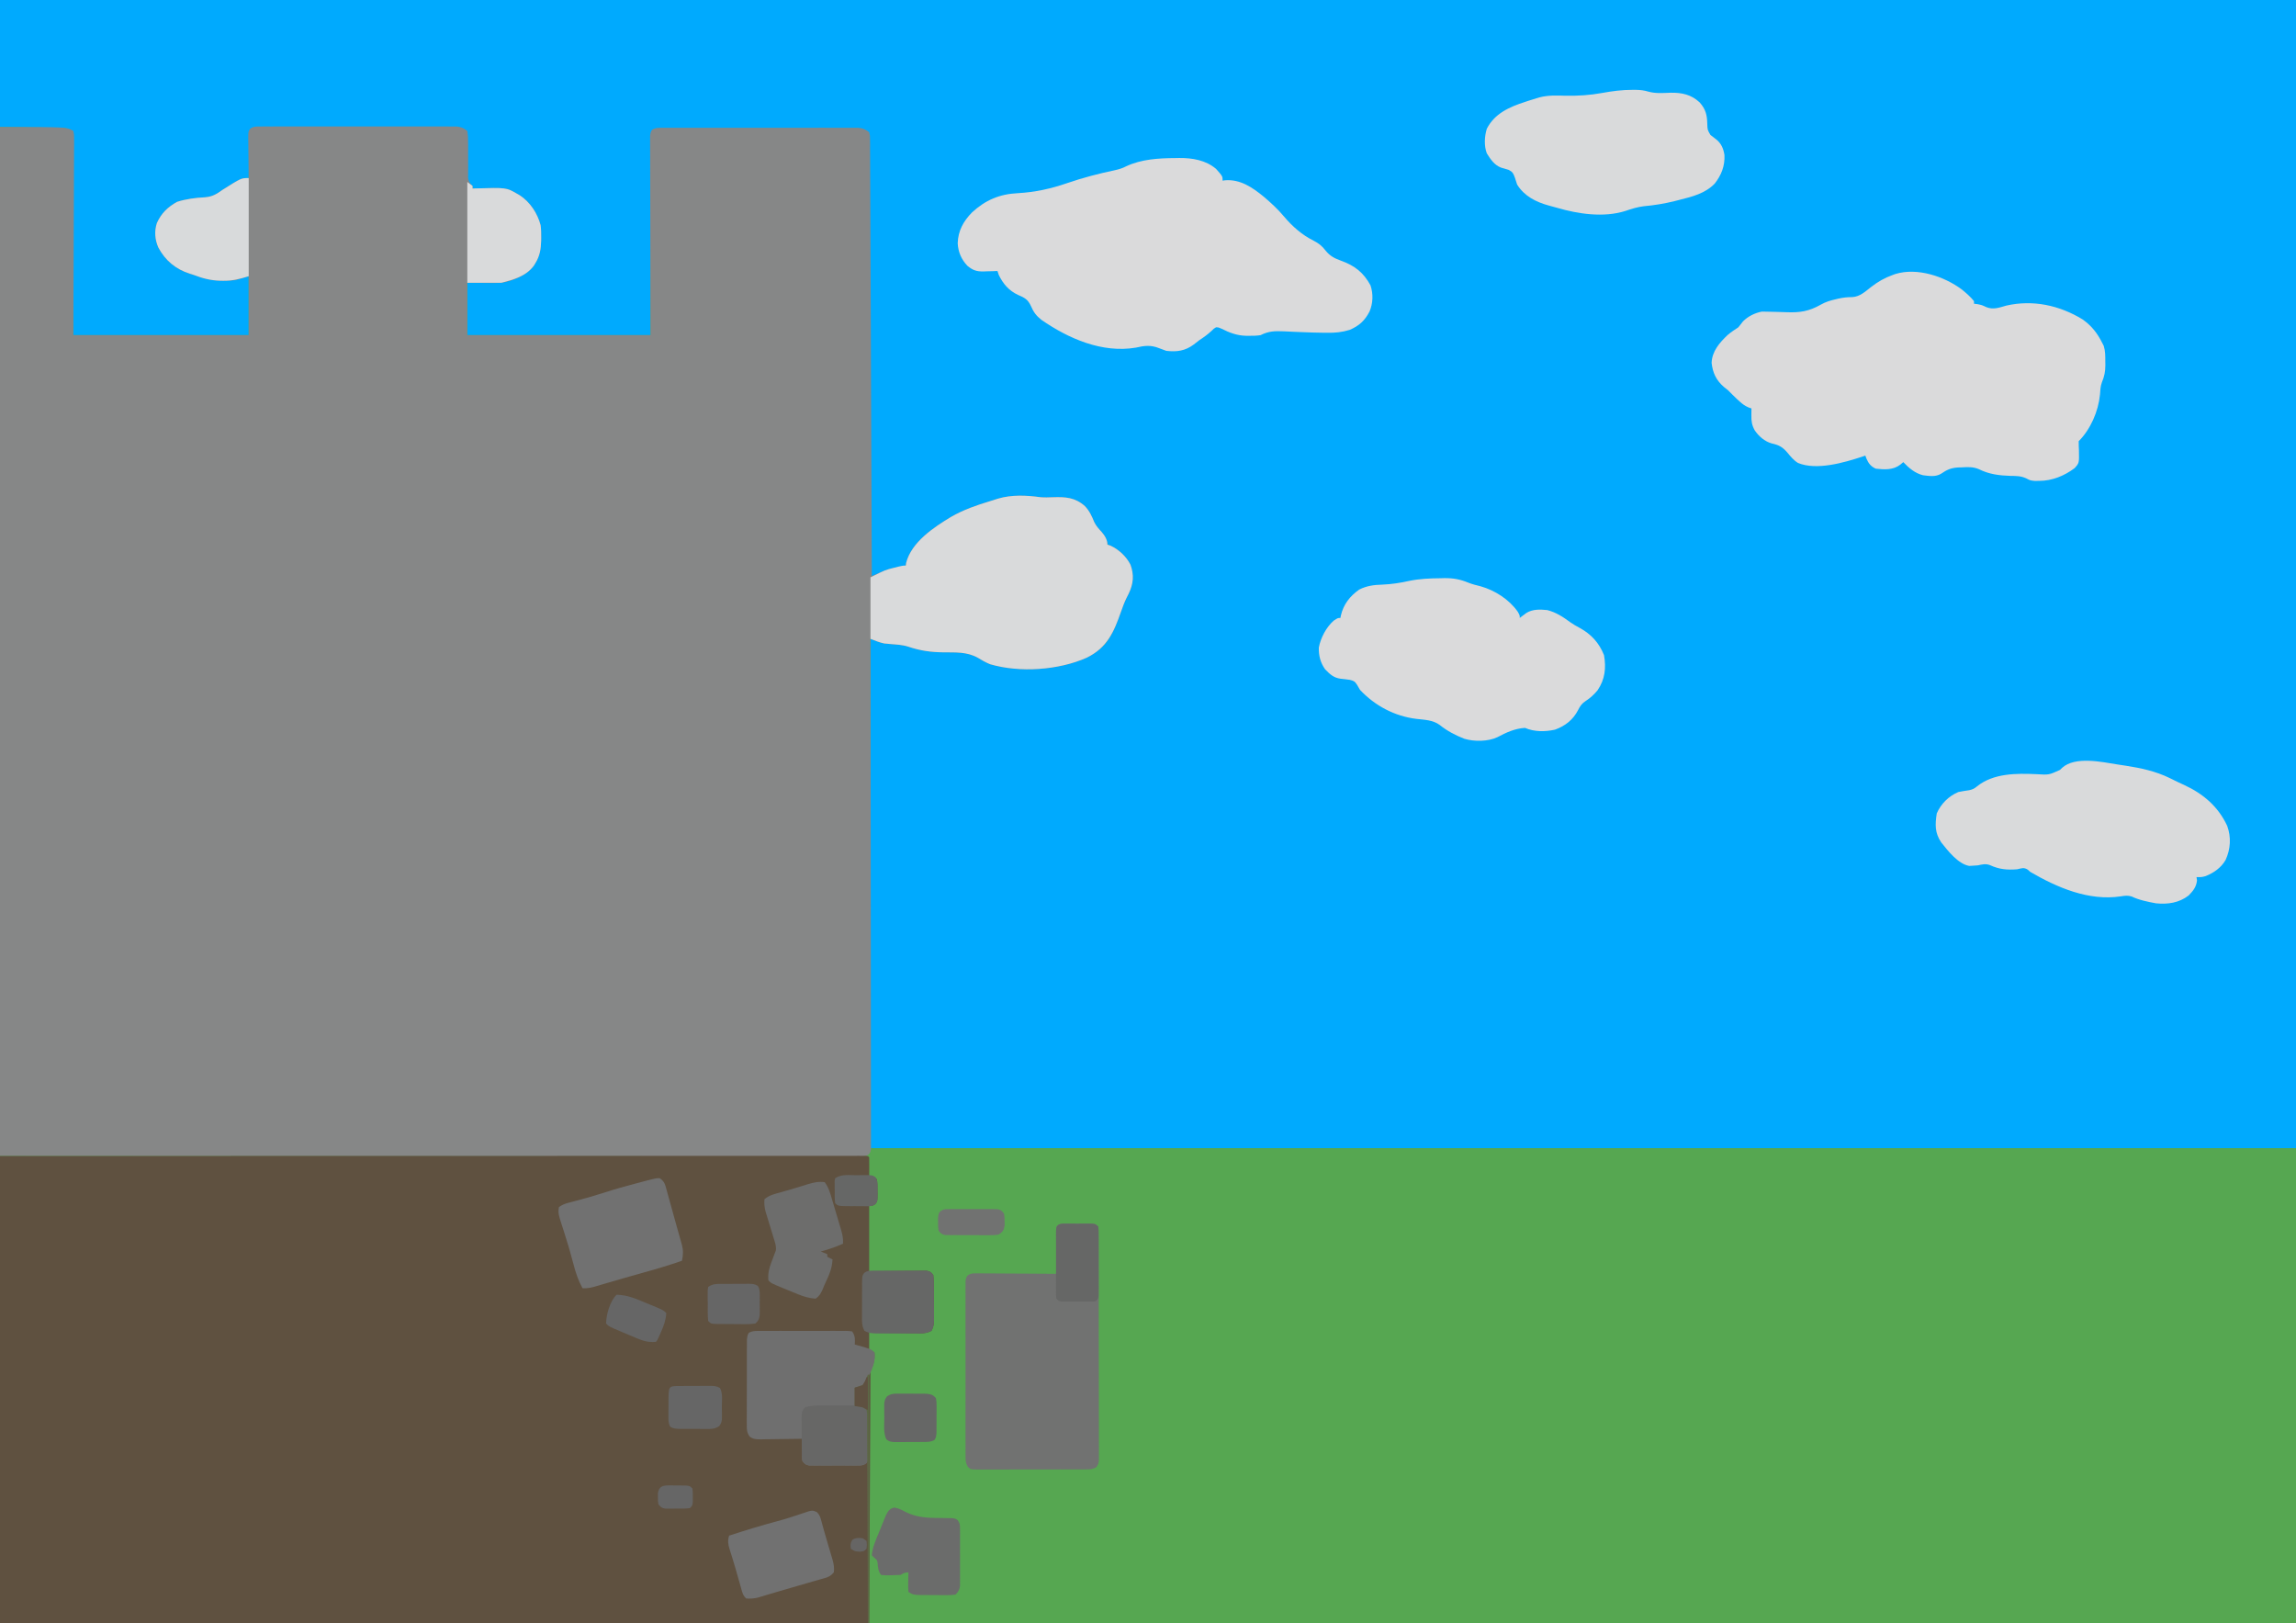 <?xml version="1.0" encoding="UTF-8"?>
<svg version="1.1" xmlns="http://www.w3.org/2000/svg" width="1754" height="1240">
<path d="M0 0 C578.82 0 1157.64 0 1754 0 C1754 409.2 1754 818.4 1754 1240 C1175.18 1240 596.36 1240 0 1240 C0 830.8 0 421.6 0 0 Z " fill="#56A751" transform="translate(0,0)"/>
<path d="M0 0 C578.82 0 1157.64 0 1754 0 C1754 289.41 1754 578.82 1754 877 C1394.63 877 1035.26 877 665 877 C665 748.63 665 620.26 665 488 C669.29 488.99 673.58 489.98 678 491 C682.86 491.327 682.86 491.327 687.723 491.621 C692.375 492.159 696.611 493.544 701.027 495.062 C706.186 496.689 711.047 497.109 716.438 497.07 C739.972 497.178 739.972 497.178 749.953 503.211 C769.218 514.523 799.61 510.571 820.25 505.25 C826.681 503.293 832.34 500.612 838 497 C838.891 496.433 838.891 496.433 839.801 495.855 C849.063 489.082 852.41 476.326 856.233 466.048 C857.204 463.455 858.219 460.882 859.25 458.312 C859.549 457.555 859.848 456.797 860.156 456.016 C860.933 454.159 861.837 452.356 862.75 450.562 C865.149 443.725 864.988 437.381 862 430.75 C858.734 424.913 854.165 420.655 848.25 417.562 C845.441 415.612 844.608 413.374 843.234 410.312 C841.76 407.55 839.944 405.339 837.938 402.938 C834.693 399.027 832.84 395.691 831 391 C827.763 385.562 822.826 383.066 817 381 C812.658 380.46 808.428 380.565 804.062 380.75 C801.845 380.811 799.628 380.869 797.41 380.922 C795.958 380.977 795.958 380.977 794.477 381.034 C792 381 792 381 789 380 C776.942 379.084 766.562 380.54 755.112 384.312 C753.129 384.958 751.137 385.551 749.133 386.129 C726.639 392.953 706.031 406.214 694.094 426.871 C692.885 429.09 692.885 429.09 692 432 C690.162 432.844 690.162 432.844 687.773 433.5 C686.906 433.748 686.038 433.995 685.145 434.25 C684.231 434.498 683.317 434.745 682.375 435 C680.59 435.496 678.806 435.996 677.023 436.5 C676.229 436.717 675.434 436.933 674.615 437.156 C671.33 438.216 668.172 439.64 665 441 C664.34 328.8 663.68 216.6 663 101 C658.83 98.915 657.044 98.749 652.496 98.746 C651.845 98.743 651.194 98.74 650.523 98.737 C648.342 98.729 646.162 98.735 643.982 98.741 C642.418 98.739 640.854 98.735 639.29 98.731 C635.045 98.721 630.799 98.725 626.554 98.731 C622.114 98.736 617.675 98.732 613.236 98.729 C605.782 98.725 598.329 98.73 590.876 98.739 C582.251 98.75 573.626 98.747 565.001 98.736 C557.601 98.727 550.201 98.725 542.802 98.73 C538.38 98.734 533.957 98.734 529.535 98.727 C525.38 98.722 521.226 98.726 517.071 98.737 C515.543 98.74 514.015 98.739 512.487 98.735 C510.408 98.729 508.329 98.736 506.25 98.746 C504.502 98.747 504.502 98.747 502.718 98.748 C499.852 98.722 499.852 98.722 498 101 C497.684 103.794 497.684 103.794 497.722 107.125 C497.71 108.432 497.699 109.739 497.688 111.085 C497.685 112.542 497.683 113.999 497.681 115.456 C497.672 116.983 497.662 118.51 497.651 120.038 C497.623 124.192 497.608 128.347 497.595 132.502 C497.58 136.841 497.553 141.18 497.527 145.518 C497.48 153.738 497.444 161.958 497.411 170.178 C497.365 181.283 497.304 192.388 497.244 203.493 C497.15 220.996 497.077 238.498 497 256 C450.8 256 404.6 256 357 256 C357 242.8 357 229.6 357 216 C376 215 376 215 383 215 C392.721 212.99 402.289 209.579 407.938 201 C411.588 194.72 412.389 188.815 412.375 181.688 C412.373 180.841 412.372 179.994 412.37 179.122 C412.249 172.993 411.466 168.181 408 163 C407.63 162.421 407.26 161.842 406.879 161.246 C405.939 159.817 404.972 158.407 404 157 C403.67 156.01 403.34 155.02 403 154 C401.234 152.991 401.234 152.991 399 152 C398.113 151.361 397.226 150.721 396.312 150.062 C387.609 144.643 379.097 144.573 369.088 144.648 C368.104 144.633 367.119 144.618 366.105 144.602 C365.22 144.605 364.335 144.608 363.423 144.612 C361 144 361 144 358.719 142.026 C356.391 137.928 356.398 134.62 356.391 129.98 C356.374 129.122 356.358 128.263 356.341 127.379 C356.292 124.648 356.271 121.918 356.25 119.188 C356.222 117.331 356.192 115.475 356.16 113.619 C356.086 109.079 356.037 104.54 356 100 C352.464 97.817 349.608 97.749 345.496 97.746 C344.845 97.743 344.194 97.74 343.523 97.737 C341.342 97.729 339.162 97.735 336.982 97.741 C335.418 97.739 333.854 97.735 332.29 97.731 C328.045 97.721 323.799 97.725 319.554 97.731 C315.114 97.736 310.675 97.732 306.236 97.729 C298.782 97.725 291.329 97.73 283.876 97.739 C275.251 97.75 266.626 97.747 258.001 97.736 C250.601 97.727 243.201 97.725 235.802 97.73 C231.38 97.734 226.957 97.734 222.535 97.727 C218.38 97.722 214.226 97.726 210.071 97.737 C208.543 97.74 207.015 97.739 205.487 97.735 C203.408 97.729 201.329 97.736 199.25 97.746 C197.502 97.747 197.502 97.747 195.718 97.748 C192.852 97.722 192.852 97.722 191 100 C190.754 102.72 190.626 105.346 190.586 108.07 C190.567 108.867 190.547 109.663 190.527 110.483 C190.467 113.03 190.421 115.578 190.375 118.125 C190.337 119.85 190.298 121.576 190.258 123.301 C190.162 127.534 190.078 131.767 190 136 C189.19 136.325 188.379 136.651 187.544 136.986 C186.474 137.423 185.404 137.859 184.301 138.309 C183.243 138.737 182.185 139.166 181.095 139.607 C177.511 141.22 174.41 143.181 171.23 145.473 C164.965 149.763 160.709 151.562 153.188 152.062 C142.792 153.012 133.709 154.326 126 162 C120.88 168.724 119.163 174.574 120 183 C122.161 191.656 127.104 198.49 134.375 203.625 C145.209 209.908 157.779 213.178 170.188 213.188 C170.987 213.2 171.787 213.212 172.611 213.225 C178.863 213.24 183.639 212.272 190 211 C190 225.85 190 240.7 190 256 C145.78 256 101.56 256 56 256 C55.67 204.52 55.34 153.04 55 100 C51.209 98.104 49.883 97.741 45.864 97.681 C44.829 97.661 43.794 97.641 42.728 97.62 C41.647 97.609 40.567 97.598 39.453 97.586 C37.955 97.559 37.955 97.559 36.427 97.532 C32.702 97.469 28.976 97.423 25.25 97.375 C16.918 97.251 8.585 97.127 0 97 C0 64.99 0 32.98 0 0 Z " fill="#00AAFE" transform="translate(0,0)"/>
<path d="M0 0 C51 0 51 0 56 3 C56.615 5.805 56.615 5.805 56.601 9.283 C56.608 10.6 56.615 11.917 56.622 13.273 C56.604 14.736 56.586 16.198 56.568 17.661 C56.566 19.198 56.567 20.736 56.57 22.273 C56.571 26.451 56.542 30.628 56.507 34.805 C56.476 39.169 56.473 43.534 56.467 47.898 C56.451 56.164 56.41 64.43 56.36 72.696 C56.294 83.864 56.267 95.033 56.238 106.202 C56.191 123.801 56.091 141.4 56 159 C100.22 159 144.44 159 190 159 C190 144.15 190 129.3 190 114 C186.7 114.99 183.4 115.98 180 117 C176.802 117.297 173.871 117.479 170.688 117.438 C169.866 117.431 169.044 117.425 168.197 117.419 C160.96 117.235 154.747 115.607 148 113 C147.036 112.7 146.072 112.399 145.078 112.09 C134.284 108.646 126.314 102.088 120.969 92.066 C118.324 85.982 117.796 79.73 119.844 73.387 C123.212 65.889 128.129 61.159 135.25 57.188 C142.287 54.959 149.398 54.065 156.75 53.688 C162.322 53.225 165.55 51.209 170 48 C184.256 39 184.256 39 190 39 C189.976 37.388 189.976 37.388 189.952 35.743 C189.898 31.757 189.864 27.77 189.835 23.784 C189.82 22.058 189.8 20.333 189.774 18.607 C189.737 16.127 189.72 13.648 189.707 11.168 C189.692 10.396 189.676 9.624 189.66 8.829 C189.658 3.518 189.658 3.518 191.124 1.296 C193.877 -0.606 196.036 -0.378 199.363 -0.381 C200.012 -0.386 200.66 -0.39 201.328 -0.395 C203.505 -0.407 205.68 -0.398 207.857 -0.388 C209.416 -0.392 210.975 -0.398 212.533 -0.404 C216.771 -0.418 221.009 -0.412 225.246 -0.403 C229.679 -0.395 234.111 -0.402 238.544 -0.407 C245.991 -0.413 253.437 -0.405 260.884 -0.391 C269.492 -0.375 278.101 -0.38 286.709 -0.397 C294.098 -0.41 301.487 -0.412 308.875 -0.404 C313.289 -0.4 317.703 -0.399 322.117 -0.409 C326.269 -0.418 330.42 -0.412 334.572 -0.394 C336.095 -0.39 337.618 -0.391 339.142 -0.398 C341.222 -0.406 343.302 -0.396 345.383 -0.381 C347.129 -0.379 347.129 -0.379 348.91 -0.378 C352.387 0.047 354.281 0.801 357 3 C357.487 6.084 357.651 8.635 357.602 11.719 C357.614 13 357.614 13 357.626 14.307 C357.649 17.039 357.639 19.769 357.625 22.5 C357.621 25.231 357.625 27.962 357.646 30.693 C357.658 32.392 357.655 34.092 357.636 35.791 C357.472 40.08 357.472 40.08 359.522 43.617 C360.01 44.073 360.498 44.53 361 45 C361 45.66 361 46.32 361 47 C361.639 46.979 362.278 46.958 362.937 46.937 C386.859 46.255 386.859 46.255 395 51 C396.077 51.619 396.077 51.619 397.176 52.25 C405.07 57.483 410.56 65.907 413 75 C413.416 78.138 413.478 81.212 413.438 84.375 C413.426 85.628 413.426 85.628 413.415 86.907 C413.245 93.253 412.401 98.524 409 104 C408.416 104.959 408.416 104.959 407.82 105.938 C402.712 112.951 393.656 116.707 385.414 118.64 C380.146 119.425 374.811 119.2 369.5 119.125 C365.375 119.084 361.25 119.043 357 119 C357 132.2 357 145.4 357 159 C403.2 159 449.4 159 497 159 C496.965 147.846 496.93 136.691 496.895 125.199 C496.879 118.149 496.865 111.099 496.854 104.049 C496.836 92.849 496.815 81.649 496.774 70.449 C496.744 62.294 496.724 54.138 496.718 45.982 C496.714 41.662 496.705 37.343 496.683 33.023 C496.662 28.959 496.656 24.895 496.661 20.832 C496.66 19.338 496.654 17.844 496.642 16.351 C496.628 14.316 496.633 12.28 496.639 10.245 C496.636 9.105 496.634 7.965 496.631 6.79 C497 4 497 4 498.125 2.133 C500.898 0.457 503.136 0.622 506.363 0.619 C507.012 0.614 507.66 0.61 508.328 0.605 C510.505 0.593 512.68 0.602 514.857 0.612 C516.416 0.608 517.975 0.602 519.533 0.596 C523.771 0.582 528.009 0.588 532.246 0.597 C536.679 0.605 541.111 0.598 545.544 0.593 C552.991 0.587 560.437 0.595 567.884 0.609 C576.492 0.625 585.101 0.62 593.709 0.603 C601.098 0.59 608.487 0.588 615.875 0.596 C620.289 0.6 624.703 0.601 629.117 0.591 C633.269 0.582 637.42 0.588 641.572 0.606 C643.095 0.61 644.618 0.609 646.142 0.602 C648.222 0.594 650.302 0.604 652.383 0.619 C654.129 0.621 654.129 0.621 655.91 0.622 C659.461 1.056 661.186 1.805 664 4 C664.634 6.546 664.634 6.546 664.646 9.663 C664.663 10.85 664.68 12.037 664.698 13.26 C664.691 14.57 664.684 15.881 664.677 17.231 C664.688 18.631 664.7 20.032 664.715 21.433 C664.749 25.292 664.752 29.15 664.749 33.008 C664.752 37.166 664.784 41.323 664.813 45.481 C664.858 52.687 664.885 59.892 664.899 67.099 C664.92 77.517 664.969 87.936 665.024 98.355 C665.113 115.257 665.179 132.16 665.232 149.063 C665.283 165.485 665.344 181.907 665.42 198.328 C665.425 199.34 665.429 200.352 665.434 201.394 C665.458 206.47 665.481 211.546 665.505 216.622 C665.702 258.748 665.863 300.874 666 343 C666.817 342.652 667.634 342.305 668.476 341.946 C669.552 341.493 670.627 341.039 671.735 340.572 C672.8 340.121 673.865 339.67 674.961 339.206 C678.574 337.772 681.935 336.912 685.75 336.188 C686.941 335.954 688.132 335.721 689.359 335.48 C690.666 335.243 690.666 335.243 692 335 C692.081 334.305 692.162 333.61 692.246 332.895 C696.371 317.059 713.332 305.809 726.434 297.898 C735.995 292.36 746.145 288.891 756.691 285.7 C758.593 285.123 760.486 284.515 762.375 283.898 C772.855 280.783 784.178 281.327 794.91 282.804 C798.054 283.099 801.156 282.945 804.308 282.832 C814.018 282.521 821.22 282.892 828.781 289.574 C832.256 293.228 834.056 297.173 835.934 301.801 C837.378 304.781 839.38 306.944 841.605 309.367 C843.978 312.145 846 315.285 846 319 C846.721 319.246 847.441 319.492 848.184 319.746 C854.592 322.599 860.465 328.089 863.625 334.375 C866.458 342.248 865.847 348.795 862.312 356.312 C861.763 357.4 861.214 358.488 860.648 359.609 C858.98 363.041 857.684 366.458 856.438 370.062 C850.888 385.917 845.858 397.67 830.215 405.371 C808.63 414.955 779.018 416.996 756.359 410.352 C752.916 408.966 749.985 407.23 746.812 405.312 C738.53 400.814 730.028 401.357 720.783 401.281 C711.242 401.174 703.041 400.056 694 397 C689.459 395.486 684.706 395.327 679.955 394.926 C679.182 394.85 678.409 394.774 677.613 394.695 C676.574 394.603 676.574 394.603 675.513 394.508 C673.14 394.028 671.1 393.33 668.843 392.468 C668.123 392.194 667.403 391.921 666.662 391.638 C666.113 391.428 665.565 391.217 665 391 C665.001 391.828 665.002 392.657 665.003 393.51 C665.071 442.561 665.122 491.611 665.153 540.662 C665.157 546.547 665.161 552.431 665.165 558.316 C665.166 559.487 665.166 560.659 665.167 561.866 C665.18 580.856 665.204 599.846 665.231 618.836 C665.259 638.31 665.276 657.783 665.282 677.257 C665.286 689.281 665.299 701.305 665.324 713.33 C665.34 721.566 665.344 729.802 665.341 738.038 C665.339 742.796 665.342 747.553 665.358 752.311 C665.372 756.662 665.373 761.012 665.363 765.363 C665.361 766.942 665.365 768.52 665.375 770.099 C665.387 772.236 665.38 774.372 665.369 776.509 C665.37 777.699 665.371 778.888 665.373 780.114 C665 783 665 783 663.765 784.657 C661.494 786.385 660.221 786.374 657.383 786.373 C656.427 786.379 655.471 786.386 654.487 786.393 C653.433 786.385 652.378 786.377 651.292 786.369 C650.171 786.373 649.049 786.376 647.893 786.38 C644.098 786.388 640.303 786.374 636.507 786.361 C633.781 786.36 631.054 786.365 628.327 786.369 C622.371 786.375 616.416 786.37 610.46 786.358 C601.488 786.339 592.517 786.339 583.545 786.341 C568.513 786.345 553.48 786.335 538.447 786.317 C518.121 786.292 497.795 786.286 477.468 786.284 C428.583 786.268 379.698 786.226 330.812 786.188 C221.644 786.126 112.476 786.064 0 786 C0 526.62 0 267.24 0 0 Z " fill="#868787" transform="translate(0,97)"/>
<path d="M0 0 C166.535 -0.04 166.535 -0.04 230.219 -0.048 C246.873 -0.05 263.527 -0.052 280.181 -0.055 C282.195 -0.055 284.21 -0.055 286.224 -0.055 C318.37 -0.06 350.516 -0.067 382.661 -0.076 C415.685 -0.086 448.708 -0.092 481.732 -0.094 C486.391 -0.094 491.05 -0.095 495.708 -0.095 C496.625 -0.095 497.542 -0.095 498.487 -0.095 C513.279 -0.096 528.07 -0.101 542.862 -0.107 C557.714 -0.113 572.565 -0.115 587.417 -0.114 C596.253 -0.113 605.089 -0.115 613.925 -0.121 C619.816 -0.125 625.707 -0.125 631.598 -0.122 C634.961 -0.12 638.325 -0.121 641.689 -0.125 C645.3 -0.129 648.911 -0.127 652.523 -0.123 C653.584 -0.126 654.645 -0.128 655.738 -0.131 C657.167 -0.128 657.167 -0.128 658.625 -0.124 C659.452 -0.124 660.279 -0.125 661.131 -0.125 C663 0 663 0 664 1 C664.073 3.353 664.084 5.708 664.062 8.062 C664.053 9.353 664.044 10.643 664.035 11.973 C664.018 13.471 664.018 13.471 664 15 C664.928 15.186 664.928 15.186 665.875 15.375 C668 16 668 16 670 18 C670.226 20.856 670.324 23.583 670.312 26.438 C670.329 27.214 670.345 27.991 670.361 28.791 C670.366 34.521 670.366 34.521 668.665 36.746 C667 38 667 38 664 38 C664 54.5 664 71 664 88 C679.004 87.881 679.004 87.881 694.007 87.73 C695.886 87.721 697.765 87.713 699.645 87.707 C701.111 87.684 701.111 87.684 702.608 87.661 C704.008 87.66 704.008 87.66 705.437 87.659 C706.247 87.653 707.058 87.646 707.893 87.639 C710.563 88.096 711.429 88.814 713 91 C713.311 94.037 713.444 96.864 713.434 99.902 C713.439 100.776 713.444 101.651 713.449 102.551 C713.456 104.4 713.455 106.248 713.446 108.096 C713.438 110.924 713.466 113.749 713.498 116.576 C713.5 118.372 713.499 120.169 713.496 121.965 C713.507 122.81 713.519 123.655 713.53 124.525 C713.488 128.07 713.329 130.4 711.609 133.54 C707.459 135.862 703.438 135.491 698.766 135.391 C697.772 135.385 696.779 135.379 695.756 135.373 C692.587 135.351 689.419 135.301 686.25 135.25 C684.1 135.23 681.951 135.212 679.801 135.195 C674.533 135.151 669.267 135.082 664 135 C664 139.29 664 143.58 664 148 C665.32 148.66 666.64 149.32 668 150 C668.368 156.009 667.564 158.018 665 164 C664.67 227.69 664.34 291.38 664 357 C444.88 357 225.76 357 0 357 C0 239.19 0 121.38 0 0 Z " fill="#5F5140" transform="translate(0,883)"/>
<path d="M0 0 C3.293 2.711 6.568 5.494 9.234 8.84 C9.234 9.5 9.234 10.16 9.234 10.84 C10.08 10.943 10.926 11.046 11.797 11.152 C15.234 11.84 15.234 11.84 18.734 13.465 C24.145 15.59 28.493 13.778 33.922 12.277 C54.247 7.635 74.596 12.027 92.234 22.84 C99.069 27.671 103.518 33.371 107.234 40.84 C107.799 41.938 107.799 41.938 108.375 43.059 C109.623 47.096 109.563 50.95 109.547 55.152 C109.563 55.969 109.579 56.786 109.596 57.627 C109.6 62.612 108.867 66.354 106.936 70.934 C105.806 74.003 105.712 77.096 105.484 80.34 C104.243 93.01 98.312 106.762 89.234 115.84 C89.22 118.236 89.297 120.634 89.422 123.027 C89.606 132.543 89.606 132.543 86.121 136.418 C78.343 142.28 68.971 146.12 59.234 146.152 C58.059 146.169 56.883 146.186 55.672 146.203 C52.234 145.84 52.234 145.84 49.371 144.352 C45.197 142.34 41.618 142.402 37.047 142.34 C28.454 142.055 20.817 141.128 13.027 137.238 C8.616 135.331 4.521 135.547 -0.203 135.84 C-1.011 135.859 -1.818 135.879 -2.65 135.898 C-8.174 136.192 -11.425 137.598 -15.941 140.727 C-20.116 143.274 -25.105 142.43 -29.766 141.84 C-35.882 140.283 -40.493 136.337 -44.766 131.84 C-45.91 132.799 -45.91 132.799 -47.078 133.777 C-52.57 137.992 -59.112 137.567 -65.766 136.84 C-69.447 135.203 -71.317 132.888 -72.91 129.164 C-73.192 128.397 -73.475 127.63 -73.766 126.84 C-74.495 127.094 -75.225 127.348 -75.977 127.609 C-89.861 132.186 -111.013 138.37 -125.203 132.465 C-128.497 130.468 -130.675 127.704 -133.141 124.777 C-136.965 120.268 -139.658 118.795 -145.34 117.531 C-150.722 115.997 -155.046 112.201 -158.203 107.652 C-160.461 103.588 -160.882 100.733 -160.828 96.152 C-160.819 95.158 -160.81 94.165 -160.801 93.141 C-160.789 92.381 -160.778 91.622 -160.766 90.84 C-161.508 90.578 -162.251 90.316 -163.016 90.047 C-165.792 88.828 -167.535 87.555 -169.766 85.527 C-170.454 84.905 -171.142 84.282 -171.852 83.641 C-174.208 81.424 -176.478 79.127 -178.766 76.84 C-179.776 76.035 -180.787 75.231 -181.828 74.402 C-187.694 69.285 -190.31 63.743 -191.203 56.09 C-190.897 47.175 -185.155 40.588 -178.973 34.734 C-176.387 32.515 -173.608 30.713 -170.766 28.84 C-169.592 27.349 -168.419 25.858 -167.25 24.363 C-163.494 20.509 -158.04 17.815 -152.766 16.84 C-150.32 16.838 -147.874 16.896 -145.43 16.988 C-143.957 17.025 -142.484 17.06 -141.012 17.094 C-138.716 17.149 -136.423 17.213 -134.128 17.313 C-123.8 17.743 -116.818 16.663 -107.781 11.537 C-104.016 9.418 -100.715 8.423 -96.516 7.465 C-95.842 7.303 -95.169 7.141 -94.475 6.975 C-90.821 6.136 -87.44 5.759 -83.703 5.777 C-77.831 5.412 -73.847 1.55 -69.378 -1.928 C-64.165 -5.974 -59.01 -8.93 -52.766 -11.16 C-52.095 -11.402 -51.425 -11.645 -50.734 -11.895 C-34.047 -16.955 -13.47 -10.059 0 0 Z " fill="#DADADB" transform="translate(1498.766,221.16)"/>
<path d="M0 0 C1.016 -0.021 2.033 -0.041 3.08 -0.062 C13.151 -0.114 23.288 1.548 31.188 8.25 C36.188 13.896 36.188 13.896 36.188 17.25 C36.808 17.157 37.428 17.064 38.066 16.969 C49.644 16.025 59.003 22.427 67.624 29.503 C73.172 34.216 78.53 39.14 83.188 44.75 C89.683 52.38 96.759 58.623 105.75 63.125 C109.783 65.205 112.173 67.165 114.938 70.75 C118.272 74.861 121.733 76.615 126.625 78.375 C137.095 82.143 143.837 87.389 149.188 97.25 C151.331 103.681 151.11 110.951 148.438 117.188 C144.765 124.239 140.504 128.129 133.188 131.25 C127.368 133.015 122.243 133.532 116.188 133.438 C115.315 133.433 114.442 133.429 113.542 133.425 C107.671 133.371 101.811 133.164 95.945 132.914 C94.505 132.856 93.065 132.799 91.625 132.741 C88.788 132.628 85.953 132.492 83.117 132.343 C76.081 132.048 71.447 132.116 65.188 135.25 C62.284 135.725 59.438 135.773 56.5 135.75 C55.714 135.749 54.928 135.747 54.119 135.746 C46.999 135.56 41.52 133.416 35.188 130.25 C33.16 129.34 33.16 129.34 31.188 129.25 C29.391 130.295 29.391 130.295 27.812 131.938 C24.775 134.743 21.658 136.984 18.188 139.25 C16.851 140.288 15.518 141.33 14.188 142.375 C7.615 147.276 1.264 148.187 -6.812 147.25 C-8.689 146.625 -10.545 145.937 -12.375 145.188 C-18.617 142.652 -23.622 143.255 -30.051 144.781 C-55.779 149.148 -81.483 137.944 -102.277 123.543 C-106.18 120.44 -108.215 117.708 -110.188 113.125 C-112.501 107.961 -115.162 106.609 -120.246 104.449 C-127.134 101.231 -131.576 95.982 -134.812 89.25 C-135.143 88.26 -135.472 87.27 -135.812 86.25 C-136.97 86.296 -138.128 86.343 -139.32 86.391 C-140.859 86.428 -142.398 86.465 -143.938 86.5 C-144.698 86.534 -145.459 86.567 -146.242 86.602 C-151.608 86.694 -154.562 85.816 -158.812 82.25 C-163.425 77.347 -165.817 71.786 -166.188 65.062 C-165.882 55.472 -161.879 48.322 -155.301 41.539 C-144.989 32.053 -134.233 27.484 -120.312 26.812 C-106.977 26.052 -94.987 23.43 -82.363 19.055 C-70.44 14.956 -58.311 11.831 -45.977 9.227 C-42.948 8.56 -40.325 7.758 -37.562 6.312 C-25.866 0.823 -12.717 0.064 0 0 Z " fill="#DADADB" transform="translate(897.812,120.75)"/>
<path d="M0 0 C3.144 0.295 6.246 0.141 9.398 0.029 C19.108 -0.283 26.31 0.088 33.871 6.771 C37.346 10.424 39.146 14.37 41.023 18.997 C42.468 21.977 44.47 24.141 46.695 26.563 C49.068 29.341 51.09 32.481 51.09 36.196 C51.81 36.443 52.531 36.689 53.273 36.942 C59.682 39.795 65.555 45.286 68.715 51.571 C71.548 59.444 70.937 65.992 67.402 73.509 C66.579 75.141 66.579 75.141 65.738 76.806 C64.07 80.237 62.774 83.655 61.527 87.259 C55.978 103.113 50.948 114.866 35.305 122.567 C13.72 132.151 -15.893 134.192 -38.551 127.548 C-41.994 126.163 -44.926 124.426 -48.098 122.509 C-56.381 118.01 -64.882 118.554 -74.127 118.477 C-83.668 118.37 -91.869 117.253 -100.91 114.196 C-105.451 112.683 -110.204 112.524 -114.955 112.122 C-115.728 112.046 -116.501 111.97 -117.297 111.892 C-117.99 111.83 -118.683 111.768 -119.397 111.705 C-123.018 110.972 -126.451 109.493 -129.91 108.196 C-129.91 92.686 -129.91 77.176 -129.91 61.196 C-118.633 55.558 -118.633 55.558 -111.91 53.884 C-110.631 53.558 -109.353 53.232 -108.035 52.896 C-104.91 52.196 -104.91 52.196 -102.91 52.196 C-102.829 51.501 -102.748 50.807 -102.664 50.091 C-98.54 34.255 -81.579 23.006 -68.477 15.095 C-58.915 9.556 -48.765 6.087 -38.219 2.896 C-36.317 2.32 -34.425 1.711 -32.535 1.095 C-22.055 -2.02 -10.732 -1.476 0 0 Z " fill="#D9DADB" transform="translate(794.91,379.804)"/>
<path d="M0 0 C1.064 -0.029 2.128 -0.058 3.225 -0.088 C9.888 -0.141 15.077 0.806 21.247 3.321 C24.327 4.572 27.461 5.338 30.688 6.125 C41.628 9.189 52.593 16.158 59.188 25.625 C60.688 28.312 60.688 28.312 60.688 30.312 C61.146 29.963 61.605 29.614 62.078 29.254 C62.999 28.571 62.999 28.571 63.938 27.875 C64.541 27.423 65.144 26.97 65.766 26.504 C70.546 23.541 76.249 23.764 81.688 24.312 C88.41 26.04 93.709 29.509 99.242 33.586 C101.556 35.22 103.87 36.559 106.375 37.875 C115.242 42.699 121.288 49.314 125.062 58.75 C126.769 68.477 125.832 77.281 120.109 85.609 C117.383 88.877 114.64 91.451 111.062 93.75 C108.11 95.694 106.838 97.538 105.25 100.688 C101.448 108.106 95.419 112.835 87.609 115.66 C79.992 117.361 71.889 117.39 64.688 114.312 C56.951 114.75 50.289 117.851 43.547 121.445 C36.332 124.81 25.952 124.891 18.376 122.62 C11.538 119.966 5.151 116.61 -0.562 112 C-5.787 108.204 -12.142 108.157 -18.37 107.416 C-34.894 105.376 -49.878 97.454 -61.312 85.312 C-62.113 84.018 -62.888 82.707 -63.625 81.375 C-65.322 78.714 -66.141 78.355 -69.289 77.578 C-71.594 77.276 -73.903 77.001 -76.215 76.754 C-81.657 75.978 -84.338 73.31 -88.062 69.5 C-91.603 64.484 -92.967 59.081 -92.82 52.977 C-91.398 45.517 -87.19 37.47 -81.5 32.438 C-78.312 30.312 -78.312 30.312 -76.312 30.312 C-76.2 29.707 -76.088 29.101 -75.973 28.477 C-73.961 19.932 -69.128 13.712 -61.961 8.652 C-56.219 5.747 -50.659 5.052 -44.312 4.875 C-37.25 4.577 -30.685 3.585 -23.777 2.031 C-15.839 0.385 -8.087 0.073 0 0 Z " fill="#DADADB" transform="translate(1100.312,441.688)"/>
<path d="M0 0 C2.092 0.334 4.187 0.646 6.283 0.955 C17.903 2.722 29.346 5.199 39.963 10.396 C40.578 10.697 41.192 10.997 41.826 11.307 C43.089 11.926 44.351 12.55 45.61 13.178 C47.41 14.058 49.237 14.882 51.064 15.705 C65.647 22.446 77.014 32.173 83.9 46.896 C87.052 55.586 86.513 64.646 82.662 72.998 C79.241 78.948 73.623 82.819 67.338 85.333 C64.463 86.083 64.463 86.083 60.463 86.083 C60.587 86.908 60.71 87.733 60.838 88.583 C60.299 93.617 57.936 96.503 54.463 100.083 C47.141 105.767 38.439 106.991 29.463 106.083 C23.286 104.932 16.652 103.623 10.986 100.888 C7.992 99.933 5.653 100.28 2.583 100.764 C-21.796 104.437 -45.888 94.114 -66.537 82.083 C-67.214 81.489 -67.891 80.895 -68.588 80.283 C-71.462 78.514 -73.315 79.358 -76.537 80.083 C-84.341 80.688 -90.222 80.174 -97.338 76.908 C-100.63 75.674 -103.157 76.346 -106.537 77.083 C-108.054 77.236 -109.576 77.338 -111.1 77.396 C-112.153 77.452 -112.153 77.452 -113.229 77.509 C-121.78 75.932 -129.364 66.051 -134.58 59.529 C-139.539 52.155 -139.275 45.923 -137.975 37.396 C-134.82 30.127 -128.867 24.179 -121.537 21.083 C-118.739 20.494 -115.944 20.079 -113.115 19.666 C-110.502 19.076 -109.269 18.439 -107.225 16.771 C-94.748 6.634 -76.973 6.75 -61.836 7.426 C-52.303 8.028 -52.303 8.028 -43.857 4.185 C-43.306 3.652 -42.754 3.119 -42.186 2.57 C-32.268 -6.372 -12.07 -1.937 0 0 Z " fill="#D9DADB" transform="translate(1617.537,583.917)"/>
<path d="M0 0 C1.872 -0.004 1.872 -0.004 3.781 -0.008 C5.746 0.004 5.746 0.004 7.75 0.016 C9.06 0.008 10.369 0 11.719 -0.008 C12.967 -0.005 14.214 -0.003 15.5 0 C16.65 0.002 17.8 0.005 18.984 0.007 C21.75 0.266 21.75 0.266 23.75 2.266 C23.952 4.68 24.028 6.98 24.017 9.395 C24.022 10.138 24.026 10.881 24.031 11.646 C24.044 14.148 24.042 16.65 24.041 19.152 C24.047 20.941 24.053 22.729 24.061 24.518 C24.079 29.385 24.083 34.253 24.085 39.121 C24.086 43.179 24.094 47.237 24.101 51.296 C24.117 60.867 24.122 70.439 24.121 80.01 C24.119 89.897 24.141 99.783 24.172 109.669 C24.198 118.146 24.209 126.623 24.208 135.101 C24.207 140.169 24.213 145.236 24.234 150.304 C24.253 155.069 24.254 159.833 24.239 164.598 C24.237 166.349 24.242 168.101 24.254 169.853 C24.269 172.238 24.26 174.623 24.244 177.009 C24.255 177.707 24.265 178.405 24.276 179.124 C24.231 182.238 24.121 183.863 21.971 186.195 C19.661 187.309 18.266 187.644 15.721 187.653 C14.928 187.663 14.136 187.673 13.32 187.683 C12.46 187.679 11.601 187.674 10.715 187.67 C9.802 187.677 8.889 187.683 7.949 187.69 C4.933 187.709 1.918 187.705 -1.098 187.699 C-3.192 187.704 -5.287 187.709 -7.381 187.715 C-11.77 187.724 -16.159 187.722 -20.548 187.712 C-26.18 187.7 -31.811 187.72 -37.443 187.75 C-41.767 187.768 -46.091 187.768 -50.416 187.762 C-52.493 187.762 -54.57 187.768 -56.647 187.78 C-59.546 187.795 -62.445 187.785 -65.344 187.767 C-66.637 187.782 -66.637 187.782 -67.956 187.797 C-73.777 187.724 -73.777 187.724 -75.97 185.6 C-77.57 182.681 -77.627 180.738 -77.631 177.414 C-77.639 176.218 -77.648 175.022 -77.657 173.79 C-77.651 172.481 -77.644 171.172 -77.638 169.824 C-77.642 168.429 -77.648 167.035 -77.654 165.64 C-77.668 161.855 -77.662 158.07 -77.653 154.285 C-77.645 150.325 -77.652 146.365 -77.657 142.406 C-77.663 135.757 -77.655 129.108 -77.641 122.46 C-77.625 114.77 -77.63 107.08 -77.647 99.389 C-77.66 92.789 -77.662 86.188 -77.654 79.588 C-77.65 75.645 -77.649 71.702 -77.659 67.758 C-77.668 64.052 -77.662 60.347 -77.644 56.641 C-77.638 54.629 -77.647 52.618 -77.657 50.606 C-77.648 49.413 -77.64 48.22 -77.631 46.99 C-77.63 45.951 -77.629 44.912 -77.628 43.841 C-77.25 41.266 -77.25 41.266 -75.905 39.43 C-73.3 37.597 -70.997 37.907 -67.851 37.925 C-66.885 37.924 -66.885 37.924 -65.899 37.924 C-63.772 37.926 -61.646 37.949 -59.52 37.973 C-58.044 37.978 -56.569 37.983 -55.093 37.986 C-51.212 37.997 -47.33 38.026 -43.449 38.06 C-39.487 38.09 -35.526 38.104 -31.564 38.119 C-23.793 38.151 -16.021 38.203 -8.25 38.266 C-8.26 37.186 -8.271 36.105 -8.282 34.993 C-8.318 30.993 -8.341 26.994 -8.36 22.995 C-8.37 21.262 -8.384 19.53 -8.401 17.797 C-8.425 15.31 -8.436 12.823 -8.445 10.336 C-8.456 9.559 -8.466 8.782 -8.477 7.981 C-8.477 6.074 -8.372 4.168 -8.25 2.266 C-5.491 -0.494 -3.858 0.008 0 0 Z " fill="#717271" transform="translate(815.25,934.734)"/>
<path d="M0 0 C1.199 -0.002 1.199 -0.002 2.422 -0.004 C5.994 0.064 8.832 0.362 12.281 1.402 C17.825 2.903 23.26 2.427 28.961 2.209 C37.586 2.027 44.968 3.573 51.371 9.664 C55.892 14.807 56.984 19.128 57.125 25.938 C57.282 30.595 57.282 30.595 59.566 34.484 C60.974 35.615 62.407 36.714 63.863 37.781 C67.817 40.914 69.476 44.845 70.25 49.754 C70.668 58.093 67.904 65.193 62.75 71.688 C55.51 79.147 45.624 81.612 35.812 84.062 C34.624 84.366 33.435 84.67 32.21 84.984 C24.315 86.94 16.638 88.194 8.551 88.914 C3.712 89.521 -0.698 90.877 -5.293 92.473 C-21.95 97.78 -41.495 94.841 -57.891 90.029 C-59.919 89.435 -61.953 88.891 -64 88.363 C-73.73 85.694 -82.636 81.195 -88.125 72.375 C-88.715 70.655 -89.277 68.925 -89.812 67.188 C-90.972 63.949 -91.466 62.711 -94.57 61.129 C-96.493 60.539 -98.423 59.973 -100.359 59.43 C-105.565 57.444 -108.394 53.118 -111.281 48.543 C-113.493 42.86 -113.091 35.45 -111.285 29.703 C-105.31 18.034 -94.039 13.095 -82.188 9.25 C-81.44 8.999 -80.693 8.747 -79.924 8.488 C-77.667 7.745 -75.404 7.047 -73.125 6.375 C-72.427 6.168 -71.73 5.96 -71.011 5.747 C-64.374 4.013 -57.937 4.311 -51.125 4.5 C-41.554 4.651 -32.54 4.102 -23.125 2.375 C-15.363 0.955 -7.902 -0.012 0 0 Z " fill="#D9DADB" transform="translate(1247.125,68.625)"/>
<path d="M0 0 C1.122 -0.008 1.122 -0.008 2.267 -0.016 C4.742 -0.029 7.215 -0.02 9.689 -0.01 C11.406 -0.012 13.124 -0.015 14.841 -0.019 C18.44 -0.023 22.038 -0.017 25.637 -0.003 C30.257 0.014 34.876 0.004 39.495 -0.014 C43.041 -0.024 46.586 -0.021 50.132 -0.013 C51.836 -0.011 53.539 -0.014 55.243 -0.021 C57.621 -0.028 59.997 -0.017 62.375 0 C63.083 -0.006 63.791 -0.012 64.521 -0.018 C66.479 0.007 66.479 0.007 69.623 0.388 C72.052 4.032 71.785 6.101 71.623 10.388 C72.619 10.661 72.619 10.661 73.635 10.939 C83.922 13.868 83.922 13.868 86.623 16.388 C88.204 24.998 82.582 33.998 78.623 41.388 C77.633 42.378 77.633 42.378 76.623 43.388 C74.973 43.388 73.323 43.388 71.623 43.388 C71.623 48.008 71.623 52.628 71.623 57.388 C73.603 57.388 75.583 57.388 77.623 57.388 C79.967 58.343 79.967 58.343 81.623 60.388 C82.015 63.417 82.16 66.078 82.119 69.107 C82.12 69.961 82.122 70.816 82.123 71.696 C82.122 73.501 82.11 75.307 82.089 77.112 C82.06 79.878 82.069 82.642 82.082 85.408 C82.076 87.162 82.067 88.916 82.056 90.669 C82.059 91.498 82.062 92.326 82.065 93.179 C81.971 98.911 81.971 98.911 80.368 101.106 C78.185 102.71 76.984 102.768 74.291 102.776 C73.42 102.786 72.549 102.795 71.651 102.805 C70.714 102.799 69.776 102.793 68.81 102.787 C67.845 102.789 66.88 102.792 65.885 102.795 C63.844 102.797 61.803 102.792 59.762 102.779 C56.635 102.763 53.508 102.779 50.381 102.798 C48.399 102.796 46.417 102.793 44.435 102.787 C43.498 102.793 42.56 102.799 41.594 102.805 C40.723 102.796 39.852 102.786 38.955 102.776 C38.189 102.774 37.423 102.772 36.634 102.769 C34.041 102.278 33.16 101.515 31.623 99.388 C31.282 97.487 31.282 97.487 31.33 95.376 C31.344 94.24 31.344 94.24 31.359 93.082 C31.384 92.296 31.409 91.51 31.435 90.701 C31.449 89.903 31.462 89.106 31.476 88.285 C31.512 86.319 31.565 84.353 31.623 82.388 C29.928 82.42 29.928 82.42 28.198 82.452 C24.001 82.524 19.804 82.57 15.607 82.608 C13.791 82.628 11.976 82.655 10.16 82.69 C7.548 82.739 4.938 82.761 2.326 82.779 C1.515 82.799 0.705 82.82 -0.13 82.841 C-3.495 82.843 -5.803 82.796 -8.592 80.816 C-11.047 77.477 -10.878 75.221 -10.879 71.097 C-10.884 70.37 -10.89 69.642 -10.895 68.893 C-10.908 66.494 -10.891 64.096 -10.873 61.697 C-10.873 60.028 -10.875 58.36 -10.878 56.691 C-10.879 53.196 -10.867 49.702 -10.844 46.208 C-10.815 41.726 -10.818 37.245 -10.831 32.764 C-10.838 29.319 -10.83 25.875 -10.818 22.431 C-10.813 20.778 -10.813 19.125 -10.817 17.473 C-10.82 15.165 -10.803 12.858 -10.781 10.55 C-10.776 9.236 -10.77 7.923 -10.765 6.569 C-10.377 3.388 -10.377 3.388 -9.313 1.465 C-6.322 -0.199 -3.334 -0.029 0 0 Z " fill="#6F6F6F" transform="translate(581.377,1016.612)"/>
<path d="M0 0 C3.792 2.528 4.178 5.006 5.305 9.184 C5.509 9.907 5.714 10.63 5.925 11.376 C6.586 13.727 7.231 16.082 7.875 18.438 C8.321 20.045 8.768 21.652 9.216 23.259 C10.093 26.413 10.962 29.57 11.826 32.728 C12.793 36.26 13.789 39.782 14.801 43.301 C15.264 44.95 15.726 46.6 16.188 48.25 C16.5 49.316 16.5 49.316 16.818 50.404 C18.073 55.042 17.94 58.38 17 63 C7.061 66.507 -2.986 69.453 -13.142 72.261 C-22.77 74.923 -32.36 77.707 -41.945 80.52 C-43.253 80.902 -43.253 80.902 -44.587 81.292 C-46.101 81.736 -47.614 82.184 -49.126 82.638 C-52.54 83.649 -55.427 84.217 -59 84 C-62.249 78.01 -64.211 72.278 -65.875 65.688 C-68.021 57.49 -70.364 49.398 -72.996 41.343 C-77.71 26.827 -77.71 26.827 -77 22 C-74.262 20.175 -72.66 19.503 -69.562 18.703 C-68.678 18.47 -67.793 18.236 -66.881 17.996 C-65.93 17.75 -64.979 17.504 -64 17.25 C-56.772 15.333 -49.611 13.311 -42.5 11 C-34.499 8.404 -26.428 6.148 -18.295 4.004 C-2.425 -0.211 -2.425 -0.211 0 0 Z " fill="#717171" transform="translate(504,900)"/>
<path d="M0 0 C0 24.75 0 49.5 0 75 C-7.138 77.141 -12.175 78.53 -19.312 78.438 C-20.134 78.431 -20.956 78.425 -21.803 78.419 C-29.04 78.235 -35.253 76.607 -42 74 C-42.964 73.7 -43.928 73.399 -44.922 73.09 C-55.716 69.646 -63.686 63.088 -69.031 53.066 C-71.676 46.982 -72.204 40.73 -70.156 34.387 C-66.788 26.889 -61.871 22.159 -54.75 18.188 C-47.713 15.959 -40.602 15.065 -33.25 14.688 C-27.678 14.225 -24.45 12.209 -20 9 C-5.744 0 -5.744 0 0 0 Z " fill="#D8DADB" transform="translate(190,136)"/>
<path d="M0 0 C3.069 4.015 4.298 8.628 5.699 13.406 C5.939 14.209 6.179 15.011 6.426 15.838 C6.93 17.528 7.429 19.219 7.926 20.911 C8.686 23.494 9.46 26.073 10.236 28.652 C10.725 30.299 11.213 31.946 11.699 33.594 C11.93 34.362 12.162 35.129 12.4 35.921 C13.503 39.717 14.291 43 14 47 C8.459 49.53 2.857 51.338 -3 53 C-1.35 53.66 0.3 54.32 2 55 C2 55.66 2 56.32 2 57 C3.32 57.66 4.64 58.32 6 59 C5.649 65.205 3.96 69.8 1.262 75.383 C0.218 77.547 -0.694 79.7 -1.562 81.938 C-3.069 85.146 -4.042 87.028 -7 89 C-11.892 88.615 -15.996 87.418 -20.52 85.566 C-22.299 84.84 -22.299 84.84 -24.115 84.1 C-24.722 83.847 -25.329 83.595 -25.954 83.335 C-27.821 82.559 -29.694 81.797 -31.568 81.037 C-40.731 77.269 -40.731 77.269 -43 75 C-43.464 69.684 -42.465 65.754 -40.562 60.812 C-39.7 58.545 -38.845 56.274 -38 54 C-37.772 53.417 -37.544 52.835 -37.309 52.235 C-36.844 48.867 -37.874 46.271 -38.871 43.039 C-39.072 42.371 -39.273 41.703 -39.481 41.014 C-40.124 38.881 -40.779 36.753 -41.438 34.625 C-42.092 32.504 -42.743 30.382 -43.384 28.257 C-43.967 26.323 -44.562 24.393 -45.158 22.463 C-45.971 19.12 -46.324 16.421 -46 13 C-42.371 9.891 -37.784 8.875 -33.25 7.625 C-31.737 7.197 -30.224 6.769 -28.711 6.34 C-27.936 6.122 -27.161 5.904 -26.362 5.679 C-24.015 5.004 -21.683 4.292 -19.352 3.566 C-18.601 3.336 -17.85 3.105 -17.077 2.867 C-15.649 2.426 -14.222 1.979 -12.798 1.524 C-8.421 0.193 -4.558 -0.641 0 0 Z " fill="#6D6D6C" transform="translate(630,903)"/>
<path d="M0 0 C2.559 2.559 2.87 4.57 3.812 8.062 C4.157 9.313 4.501 10.563 4.855 11.852 C5.131 12.858 5.131 12.858 5.412 13.884 C6.44 17.581 7.535 21.258 8.625 24.938 C9.229 26.98 9.832 29.023 10.432 31.067 C10.994 32.979 11.561 34.89 12.129 36.801 C13.024 40.089 13.385 42.614 13 46 C10.987 48.495 9.228 49.488 6.176 50.359 C5.406 50.584 4.637 50.81 3.844 51.042 C3.009 51.275 2.173 51.509 1.312 51.75 C0.438 52.003 -0.436 52.256 -1.336 52.517 C-3.227 53.064 -5.118 53.606 -7.01 54.146 C-11.105 55.316 -15.191 56.518 -19.277 57.718 C-22.334 58.613 -25.393 59.501 -28.453 60.387 C-31.782 61.351 -35.105 62.328 -38.422 63.332 C-40.255 63.879 -40.255 63.879 -42.125 64.438 C-43.138 64.746 -44.151 65.054 -45.195 65.371 C-48.254 66.057 -50.876 66.252 -54 66 C-56.317 63.683 -56.667 62.276 -57.551 59.152 C-57.835 58.162 -58.119 57.172 -58.412 56.152 C-58.858 54.561 -58.858 54.561 -59.312 52.938 C-59.933 50.752 -60.554 48.568 -61.176 46.383 C-61.482 45.302 -61.788 44.22 -62.104 43.106 C-62.905 40.328 -63.742 37.565 -64.605 34.805 C-64.843 34.038 -65.08 33.271 -65.325 32.481 C-65.763 31.074 -66.209 29.669 -66.665 28.267 C-67.829 24.478 -68.168 21.817 -67 18 C-54.937 14.047 -42.852 10.339 -30.585 7.069 C-23.963 5.294 -17.476 3.252 -11 1 C-3.488 -1.55 -3.488 -1.55 0 0 Z " fill="#717171" transform="translate(624,1155)"/>
<path d="M0 0 C1.32 0.99 2.64 1.98 4 3 C4 3.66 4 4.32 4 5 C4.959 4.969 4.959 4.969 5.937 4.937 C29.859 4.255 29.859 4.255 38 9 C38.718 9.412 39.436 9.825 40.176 10.25 C48.07 15.483 53.56 23.907 56 33 C56.416 36.138 56.478 39.212 56.438 42.375 C56.43 43.211 56.422 44.046 56.415 44.907 C56.245 51.253 55.401 56.524 52 62 C51.611 62.639 51.221 63.279 50.82 63.938 C44.993 71.937 35.156 74.711 26 77 C17.42 77 8.84 77 0 77 C0 51.59 0 26.18 0 0 Z " fill="#D9DADB" transform="translate(357,139)"/>
<path d="M0 0 C3.268 0.508 5.587 1.672 8.457 3.27 C18.015 8.009 26.429 7.89 36.986 7.965 C38.204 7.987 39.421 8.009 40.676 8.031 C41.782 8.038 42.889 8.045 44.029 8.053 C46.812 8.438 46.812 8.438 48.462 9.652 C50.246 12.011 50.193 13.454 50.201 16.396 C50.21 17.404 50.22 18.412 50.229 19.451 C50.223 20.538 50.217 21.626 50.211 22.746 C50.214 23.864 50.217 24.983 50.22 26.135 C50.222 28.501 50.216 30.867 50.204 33.234 C50.188 36.857 50.203 40.48 50.223 44.104 C50.221 46.401 50.217 48.699 50.211 50.996 C50.217 52.082 50.223 53.167 50.229 54.286 C50.215 55.802 50.215 55.802 50.201 57.349 C50.198 58.237 50.196 59.126 50.193 60.041 C49.729 62.962 48.877 64.337 46.812 66.438 C44.201 66.819 42.014 66.952 39.406 66.898 C38.685 66.898 37.964 66.897 37.221 66.896 C35.698 66.89 34.175 66.874 32.652 66.849 C30.321 66.813 27.991 66.808 25.66 66.809 C24.18 66.799 22.699 66.787 21.219 66.773 C20.173 66.77 20.173 66.77 19.107 66.767 C15.466 66.695 13.927 66.514 10.812 64.438 C10.591 61.811 10.531 59.429 10.625 56.812 C10.645 55.753 10.645 55.753 10.666 54.672 C10.701 52.927 10.755 51.182 10.812 49.438 C7.522 49.817 7.522 49.817 4.812 51.438 C2.318 51.591 -0.129 51.669 -2.625 51.688 C-3.319 51.708 -4.013 51.729 -4.729 51.75 C-6.746 51.766 -6.746 51.766 -10.188 51.438 C-12.35 48.193 -12.407 46.143 -12.766 42.355 C-13.064 40.18 -13.064 40.18 -15.312 38.312 C-15.931 37.694 -16.55 37.075 -17.188 36.438 C-16.643 30.086 -13.978 24.451 -11.577 18.614 C-10.812 16.749 -10.062 14.878 -9.312 13.006 C-8.83 11.824 -8.348 10.643 -7.852 9.426 C-7.413 8.349 -6.974 7.271 -6.522 6.161 C-4.893 2.837 -3.722 0.744 0 0 Z " fill="#6B6C6B" transform="translate(683.188,1151.562)"/>
<path d="M0 0 C1.427 -0.014 1.427 -0.014 2.882 -0.029 C3.907 -0.023 4.932 -0.017 5.988 -0.01 C7.042 -0.013 8.096 -0.016 9.182 -0.019 C11.412 -0.021 13.641 -0.015 15.87 -0.003 C19.288 0.013 22.704 -0.003 26.121 -0.022 C28.285 -0.02 30.449 -0.016 32.613 -0.01 C33.638 -0.016 34.663 -0.022 35.719 -0.029 C36.671 -0.019 37.622 -0.01 38.602 0 C39.439 0.002 40.276 0.005 41.138 0.007 C43.836 0.482 44.717 1.172 46.301 3.388 C46.611 6.425 46.745 9.252 46.734 12.291 C46.74 13.165 46.745 14.039 46.75 14.939 C46.757 16.788 46.755 18.636 46.747 20.485 C46.738 23.312 46.767 26.137 46.799 28.964 C46.8 30.761 46.8 32.557 46.797 34.353 C46.808 35.198 46.819 36.043 46.831 36.913 C46.789 40.452 46.631 42.785 44.914 45.92 C40.752 48.258 36.684 47.959 31.988 47.919 C30.982 47.923 29.977 47.927 28.94 47.931 C26.815 47.934 24.69 47.926 22.565 47.91 C19.312 47.888 16.062 47.909 12.809 47.935 C10.743 47.932 8.678 47.927 6.613 47.919 C5.64 47.928 4.667 47.936 3.665 47.944 C-0.207 47.89 -2.904 47.835 -6.313 45.92 C-8.403 42.103 -8.252 38.64 -8.195 34.353 C-8.197 33.478 -8.198 32.603 -8.2 31.701 C-8.198 29.855 -8.187 28.008 -8.166 26.161 C-8.137 23.332 -8.145 20.505 -8.158 17.675 C-8.152 15.88 -8.144 14.085 -8.133 12.291 C-8.136 11.444 -8.139 10.597 -8.142 9.724 C-8.048 3.875 -8.048 3.875 -6.468 1.666 C-4.18 0.013 -2.81 0.008 0 0 Z " fill="#666766" transform="translate(666.699,970.612)"/>
<path d="M0 0 C0.893 -0.003 1.787 -0.006 2.708 -0.009 C4.591 -0.011 6.475 -0.005 8.358 0.007 C11.24 0.023 14.12 0.007 17.002 -0.012 C18.835 -0.01 20.667 -0.006 22.5 0 C23.36 -0.006 24.221 -0.012 25.108 -0.018 C28.444 0.021 31.099 0.173 34.227 1.378 C36.596 4.663 36.233 8.222 36.18 12.117 C36.181 12.971 36.183 13.826 36.184 14.706 C36.182 16.512 36.171 18.317 36.15 20.123 C36.121 22.888 36.13 25.652 36.143 28.418 C36.136 30.172 36.128 31.926 36.117 33.68 C36.12 34.508 36.123 35.336 36.126 36.189 C36.032 41.922 36.032 41.922 34.429 44.116 C32.246 45.72 31.044 45.778 28.352 45.787 C27.481 45.796 26.61 45.806 25.712 45.815 C24.775 45.809 23.837 45.803 22.871 45.797 C21.423 45.801 21.423 45.801 19.946 45.806 C17.905 45.808 15.864 45.802 13.823 45.79 C10.696 45.773 7.569 45.789 4.441 45.809 C2.46 45.807 0.478 45.803 -1.504 45.797 C-2.441 45.803 -3.379 45.809 -4.345 45.815 C-5.651 45.801 -5.651 45.801 -6.984 45.787 C-7.75 45.784 -8.516 45.782 -9.305 45.779 C-11.895 45.289 -12.771 44.513 -14.316 42.398 C-14.639 39.422 -14.784 36.659 -14.785 33.68 C-14.793 32.825 -14.8 31.971 -14.808 31.091 C-14.819 29.285 -14.822 27.48 -14.817 25.674 C-14.816 22.908 -14.858 20.145 -14.902 17.379 C-14.908 15.625 -14.91 13.871 -14.91 12.117 C-14.927 11.289 -14.943 10.461 -14.96 9.608 C-14.917 6.072 -14.877 3.978 -12.362 1.378 C-8.182 0.033 -4.367 -0.031 0 0 Z " fill="#676766" transform="translate(627.316,1073.602)"/>
<path d="M0 0 C1.872 -0.004 1.872 -0.004 3.781 -0.008 C5.746 0.004 5.746 0.004 7.75 0.016 C9.06 0.008 10.369 0 11.719 -0.008 C12.967 -0.005 14.214 -0.003 15.5 0 C16.65 0.002 17.8 0.005 18.984 0.007 C21.75 0.266 21.75 0.266 23.75 2.266 C24.004 4.581 24.004 4.581 24.009 7.51 C24.015 8.604 24.021 9.699 24.028 10.827 C24.024 12.013 24.02 13.199 24.016 14.422 C24.018 16.242 24.018 16.242 24.021 18.098 C24.023 20.667 24.019 23.236 24.011 25.805 C24 29.749 24.011 33.693 24.023 37.637 C24.022 40.128 24.02 42.618 24.016 45.109 C24.02 46.296 24.024 47.482 24.028 48.705 C24.022 49.799 24.015 50.894 24.009 52.021 C24.007 52.988 24.006 53.955 24.004 54.951 C23.75 57.266 23.75 57.266 21.75 59.266 C18.984 59.524 18.984 59.524 15.5 59.531 C13.628 59.535 13.628 59.535 11.719 59.539 C9.754 59.527 9.754 59.527 7.75 59.516 C6.44 59.523 5.131 59.531 3.781 59.539 C2.533 59.536 1.286 59.534 0 59.531 C-1.725 59.528 -1.725 59.528 -3.484 59.524 C-6.25 59.266 -6.25 59.266 -8.25 57.266 C-8.504 54.951 -8.504 54.951 -8.509 52.021 C-8.515 50.927 -8.521 49.832 -8.528 48.705 C-8.524 47.518 -8.52 46.332 -8.516 45.109 C-8.518 43.896 -8.519 42.683 -8.521 41.433 C-8.523 38.864 -8.519 36.295 -8.511 33.726 C-8.5 29.782 -8.511 25.839 -8.523 21.895 C-8.522 19.404 -8.52 16.913 -8.516 14.422 C-8.522 12.642 -8.522 12.642 -8.528 10.827 C-8.522 9.732 -8.515 8.637 -8.509 7.51 C-8.507 6.543 -8.506 5.577 -8.504 4.581 C-7.933 -0.626 -4.35 0.009 0 0 Z " fill="#666766" transform="translate(815.25,934.734)"/>
<path d="M0 0 C1.009 -0.002 1.009 -0.002 2.039 -0.004 C3.458 -0.003 4.877 0.009 6.295 0.03 C8.462 0.059 10.626 0.05 12.793 0.037 C14.174 0.043 15.556 0.052 16.938 0.062 C18.816 0.077 18.816 0.077 20.732 0.092 C24.234 0.529 25.699 0.794 27.969 3.496 C28.47 6.543 28.47 6.543 28.465 10.246 C28.466 10.901 28.468 11.555 28.469 12.229 C28.468 13.611 28.456 14.993 28.435 16.375 C28.406 18.489 28.415 20.601 28.428 22.715 C28.421 24.059 28.413 25.402 28.402 26.746 C28.393 27.968 28.383 29.19 28.373 30.449 C27.969 33.496 27.969 33.496 26.905 35.391 C23.918 37.096 20.911 36.944 17.562 36.93 C16.841 36.935 16.12 36.94 15.377 36.946 C13.854 36.952 12.331 36.951 10.808 36.942 C8.477 36.934 6.148 36.962 3.816 36.994 C2.336 36.996 0.855 36.995 -0.625 36.992 C-1.67 37.009 -1.67 37.009 -2.737 37.026 C-5.789 36.982 -7.595 36.864 -9.967 34.864 C-12.25 29.785 -11.499 23.963 -11.469 18.496 C-11.489 17.212 -11.509 15.928 -11.529 14.605 C-11.529 13.373 -11.528 12.141 -11.527 10.871 C-11.529 9.744 -11.531 8.618 -11.533 7.457 C-11.031 4.496 -11.031 4.496 -9.44 2.129 C-6.172 -0.086 -3.93 -0.006 0 0 Z " fill="#666766" transform="translate(687.031,1064.504)"/>
<path d="M0 0 C0.746 0.001 1.492 0.002 2.26 0.003 C3.027 -0.002 3.794 -0.006 4.584 -0.01 C6.207 -0.016 7.831 -0.016 9.454 -0.012 C11.938 -0.009 14.422 -0.032 16.907 -0.058 C18.483 -0.06 20.059 -0.061 21.635 -0.06 C22.751 -0.074 22.751 -0.074 23.889 -0.088 C26.765 -0.062 28.974 -0.019 31.479 1.475 C33.847 5.66 32.98 11.069 32.952 15.741 C32.982 17.459 32.982 17.459 33.012 19.212 C33.011 20.313 33.011 21.415 33.01 22.55 C33.013 24.061 33.013 24.061 33.016 25.602 C32.514 28.304 32.514 28.304 30.952 30.632 C27.681 32.875 24.841 32.862 21.01 32.8 C19.931 32.802 19.931 32.802 18.829 32.804 C17.312 32.802 15.795 32.791 14.278 32.77 C11.956 32.741 9.635 32.75 7.313 32.763 C5.837 32.756 4.361 32.748 2.885 32.737 C1.844 32.742 1.844 32.742 0.783 32.746 C-1.96 32.692 -4.035 32.57 -6.424 31.16 C-7.972 28.454 -7.858 26.278 -7.849 23.175 C-7.849 21.975 -7.848 20.776 -7.847 19.54 C-7.831 18.286 -7.815 17.033 -7.798 15.741 C-7.802 14.484 -7.805 13.226 -7.808 11.93 C-7.738 0.107 -7.738 0.107 0 0 Z " fill="#666666" transform="translate(518.486,1058.696)"/>
<path d="M0 0 C1.082 -0.006 1.082 -0.006 2.185 -0.013 C3.708 -0.019 5.231 -0.019 6.754 -0.015 C9.085 -0.012 11.415 -0.035 13.746 -0.061 C15.227 -0.063 16.707 -0.064 18.188 -0.062 C19.233 -0.076 19.233 -0.076 20.299 -0.09 C23.088 -0.064 25.129 0.013 27.532 1.5 C28.963 3.926 28.982 5.672 28.992 8.484 C28.998 9.999 28.998 9.999 29.004 11.545 C28.992 12.599 28.981 13.653 28.969 14.738 C28.98 15.788 28.992 16.838 29.004 17.92 C29 18.931 28.996 19.942 28.992 20.984 C28.989 21.908 28.985 22.831 28.982 23.783 C28.498 26.921 28.006 28.206 25.594 30.301 C22.901 30.682 20.623 30.815 17.934 30.762 C17.188 30.761 16.442 30.76 15.674 30.759 C14.1 30.753 12.525 30.737 10.951 30.712 C8.537 30.676 6.124 30.671 3.709 30.672 C2.18 30.662 0.65 30.65 -0.879 30.637 C-1.603 30.634 -2.327 30.632 -3.073 30.63 C-8.174 30.533 -8.174 30.533 -10.406 28.301 C-10.865 23.985 -10.73 19.638 -10.719 15.301 C-10.735 14.086 -10.751 12.872 -10.768 11.621 C-10.768 10.464 -10.769 9.306 -10.77 8.113 C-10.773 7.047 -10.775 5.981 -10.779 4.883 C-10.656 4.031 -10.533 3.179 -10.406 2.301 C-6.805 -0.1 -4.162 -0.005 0 0 Z " fill="#666666" transform="translate(551.406,980.699)"/>
<path d="M0 0 C8.344 0.078 15.337 3.234 22.938 6.438 C24.18 6.947 25.423 7.455 26.666 7.963 C35.712 11.712 35.712 11.712 38 14 C37.69 19.234 36.137 23.646 34 28.375 C33.727 29.003 33.453 29.631 33.172 30.277 C31.163 34.837 31.163 34.837 30 36 C24.67 36.379 20.941 35.504 16.043 33.445 C15.414 33.184 14.785 32.922 14.137 32.653 C12.819 32.102 11.504 31.545 10.192 30.983 C8.181 30.122 6.163 29.28 4.143 28.441 C-5.689 24.311 -5.689 24.311 -8 22 C-7.842 14.873 -5.053 5.053 0 0 Z " fill="#666666" transform="translate(471,989)"/>
<path d="M0 0 C0.871 -0.009 1.742 -0.019 2.639 -0.029 C3.577 -0.023 4.515 -0.017 5.48 -0.01 C6.446 -0.013 7.411 -0.016 8.406 -0.019 C10.446 -0.021 12.487 -0.015 14.528 -0.003 C17.656 0.013 20.782 -0.003 23.91 -0.022 C25.892 -0.02 27.874 -0.016 29.855 -0.01 C30.793 -0.016 31.731 -0.022 32.697 -0.029 C33.568 -0.019 34.439 -0.01 35.336 0 C36.102 0.002 36.868 0.005 37.657 0.007 C40.218 0.492 41.104 1.335 42.668 3.388 C43.102 6.166 43.102 6.166 43.105 9.326 C43.125 10.366 43.144 11.406 43.164 12.478 C42.521 16.252 41.78 17.153 38.668 19.388 C35.439 19.979 32.252 19.925 28.977 19.884 C28.035 19.886 27.093 19.887 26.123 19.889 C24.135 19.887 22.147 19.875 20.159 19.855 C17.113 19.826 14.068 19.834 11.021 19.847 C9.09 19.841 7.158 19.833 5.227 19.822 C3.858 19.826 3.858 19.826 2.461 19.831 C1.614 19.818 0.766 19.805 -0.108 19.792 C-0.853 19.787 -1.598 19.781 -2.366 19.776 C-4.896 19.277 -5.788 18.426 -7.332 16.388 C-7.73 13.357 -7.73 13.357 -7.707 9.888 C-7.719 8.171 -7.719 8.171 -7.73 6.419 C-7.332 3.388 -7.332 3.388 -6.078 1.723 C-3.894 0.053 -2.729 0.009 0 0 Z " fill="#717271" transform="translate(724.332,923.612)"/>
<path d="M0 0 C1.201 -0.016 2.403 -0.032 3.641 -0.049 C4.79 -0.049 5.94 -0.05 7.125 -0.051 C8.179 -0.054 9.234 -0.057 10.32 -0.06 C13 0.312 13 0.312 14.842 1.591 C16.898 4.648 16.428 8.256 16.375 11.812 C16.387 12.585 16.398 13.357 16.41 14.152 C16.381 19.738 16.381 19.738 14.858 22.034 C12.174 23.881 10.107 23.685 6.871 23.676 C5.672 23.675 4.472 23.674 3.236 23.674 C1.983 23.658 0.729 23.642 -0.562 23.625 C-2.449 23.63 -2.449 23.63 -4.373 23.635 C-13.733 23.579 -13.733 23.579 -16 21.312 C-16.446 18.166 -16.324 14.987 -16.312 11.812 C-16.329 10.932 -16.345 10.052 -16.361 9.145 C-16.362 8.303 -16.363 7.461 -16.363 6.594 C-16.366 5.821 -16.369 5.048 -16.372 4.252 C-16.249 3.612 -16.127 2.972 -16 2.312 C-11.129 -0.935 -5.724 -0.015 0 0 Z " fill="#666766" transform="translate(654,897.688)"/>
<path d="M0 0 C0.929 0.001 1.858 0.001 2.814 0.002 C3.782 0.018 4.749 0.034 5.746 0.051 C6.717 0.048 7.689 0.044 8.689 0.041 C15.917 0.096 15.917 0.096 18.184 2.363 C18.449 5.332 18.449 5.332 18.434 8.863 C18.439 10.029 18.444 11.194 18.449 12.395 C18.184 15.363 18.184 15.363 16.184 17.363 C12.724 17.814 9.232 17.687 5.746 17.676 C4.779 17.692 3.811 17.708 2.814 17.725 C1.886 17.725 0.957 17.726 0 17.727 C-0.851 17.73 -1.703 17.733 -2.58 17.736 C-5.302 17.282 -6.182 16.553 -7.816 14.363 C-8.215 11.77 -8.215 11.77 -8.191 8.863 C-8.199 7.904 -8.207 6.945 -8.215 5.957 C-7.445 0.945 -4.748 -0.017 0 0 Z " fill="#666666" transform="translate(510.816,1134.637)"/>
<path d="M0 0 C0.33 0 0.66 0 1 0 C1 62.7 1 125.4 1 190 C0.67 190 0.34 190 0 190 C-0.002 189.162 -0.005 188.324 -0.007 187.46 C-0.066 167.089 -0.142 146.717 -0.236 126.346 C-0.281 116.495 -0.32 106.643 -0.346 96.792 C-0.369 88.208 -0.403 79.624 -0.449 71.041 C-0.473 66.493 -0.491 61.946 -0.498 57.398 C-0.504 53.122 -0.524 48.846 -0.554 44.57 C-0.563 42.997 -0.567 41.424 -0.565 39.851 C-0.563 37.71 -0.58 35.57 -0.601 33.429 C-0.606 32.228 -0.61 31.028 -0.615 29.792 C-0.742 28.87 -0.869 27.949 -1 27 C-4.251 24.536 -4.251 24.536 -10 24 C-10 19.38 -10 14.76 -10 10 C-8.02 9.34 -6.04 8.68 -4 8 C-2.459 6.114 -2.459 6.114 -1.625 3.875 C-1.308 3.151 -0.991 2.426 -0.664 1.68 C-0.445 1.125 -0.226 0.571 0 0 Z " fill="#5C6845" transform="translate(663,1050)"/>
<path d="M0 0 C0.33 0 0.66 0 1 0 C1 8.25 1 16.5 1 25 C-0.32 24.34 -1.64 23.68 -3 23 C-4.98 22.67 -6.96 22.34 -9 22 C-9 17.38 -9 12.76 -9 8 C-7.02 7.34 -5.04 6.68 -3 6 C-1.082 2.999 -1.082 2.999 0 0 Z " fill="#5F5141" transform="translate(662,1052)"/>
<path d="M0 0 C0.99 0.66 1.98 1.32 3 2 C3.312 5 3.312 5 3 8 C1 10 1 10 -2.438 10.25 C-6 10 -6 10 -9 8 C-9.436 5.168 -9.397 3.639 -7.875 1.188 C-5.155 -0.535 -3.154 -0.329 0 0 Z " fill="#666564" transform="translate(659,1175)"/>
</svg>
